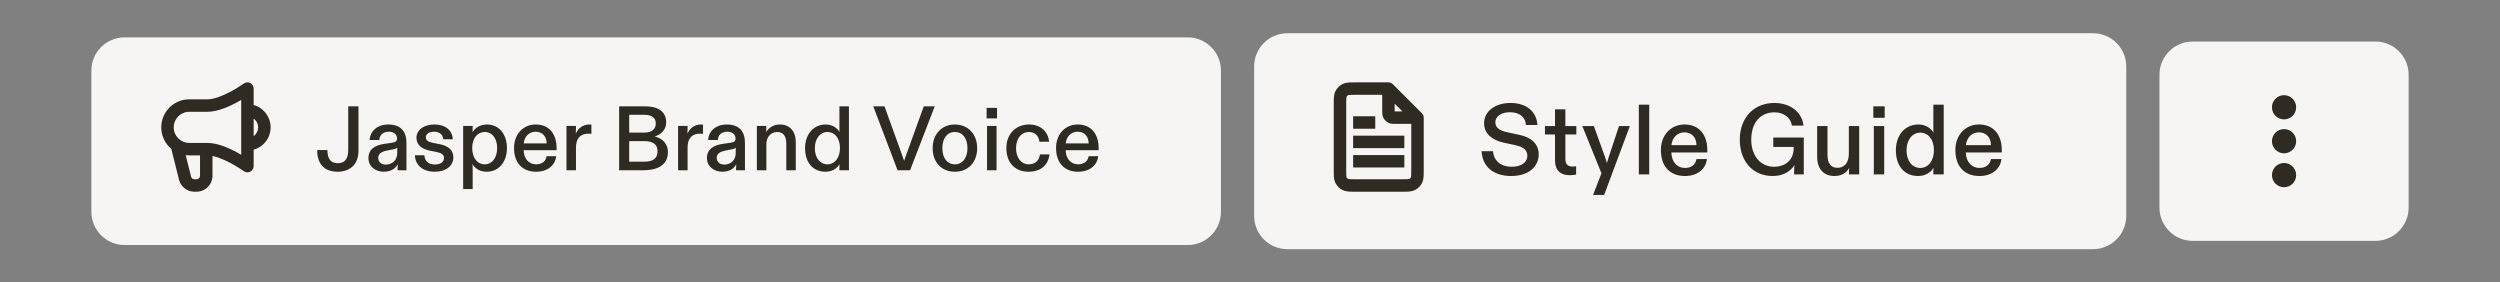 <svg width="301" height="34" viewBox="0 0 301 34" fill="none" xmlns="http://www.w3.org/2000/svg">
<rect x="0" y="0" width="301" height="34" fill="#808080" stroke="none"/>
<path d="M11 8.5C11 6.291 12.791 4.5 15 4.5H143C145.209 4.5 147 6.291 147 8.5V25.5C147 27.709 145.209 29.5 143 29.5H15C12.791 29.5 11 27.709 11 25.5V8.5Z" fill="#F6F5F3"/>
<g clip-path="url(#clip0_51_6514)">
<path d="M22.061 17.485C21.96 17.083 21.553 16.838 21.151 16.939C20.749 17.039 20.505 17.447 20.606 17.848L22.061 17.485ZM22.252 21.341L21.524 21.523L21.524 21.523L22.252 21.341ZM25.583 17.958C25.583 17.544 25.247 17.208 24.833 17.208C24.419 17.208 24.083 17.544 24.083 17.958H25.583ZM23.779 22.328L23.707 21.581L23.707 21.581L23.779 22.328ZM24.828 21.279L24.081 21.207L24.081 21.207L24.828 21.279ZM22.306 21.541L21.595 21.781L21.595 21.781L22.306 21.541ZM23.316 22.329L23.377 21.582L23.377 21.582L23.316 22.329ZM29.791 16.625H29.041V18.125H29.791V16.625ZM29.791 12.541H29.041V14.041H29.791V12.541ZM29.791 20L29.353 20.608C29.581 20.773 29.883 20.796 30.133 20.668C30.384 20.539 30.541 20.281 30.541 20H29.791ZM29.791 10.666H30.541C30.541 10.385 30.384 10.127 30.133 9.999C29.883 9.871 29.581 9.893 29.353 10.058L29.791 10.666ZM20.166 15.333L20.916 15.333L20.166 15.333ZM20.606 17.848L21.524 21.523L22.979 21.159L22.061 17.485L20.606 17.848ZM25.583 21.023V17.958H24.083V21.023H25.583ZM23.523 23.083C23.639 23.083 23.75 23.084 23.852 23.074L23.707 21.581C23.707 21.581 23.698 21.582 23.667 21.583C23.635 21.583 23.592 21.583 23.523 21.583V23.083ZM24.083 21.023C24.083 21.092 24.083 21.135 24.083 21.167C24.082 21.198 24.081 21.207 24.081 21.207L25.574 21.352C25.584 21.25 25.583 21.139 25.583 21.023H24.083ZM23.852 23.074C24.764 22.986 25.486 22.264 25.574 21.352L24.081 21.207C24.062 21.405 23.905 21.562 23.707 21.581L23.852 23.074ZM21.524 21.523C21.547 21.613 21.568 21.7 21.595 21.781L23.016 21.3C23.013 21.291 23.009 21.275 22.979 21.159L21.524 21.523ZM23.523 21.583C23.403 21.583 23.386 21.583 23.377 21.582L23.255 23.077C23.34 23.084 23.43 23.083 23.523 23.083V21.583ZM21.595 21.781C21.841 22.505 22.493 23.015 23.255 23.077L23.377 21.582C23.211 21.568 23.069 21.458 23.016 21.3L21.595 21.781ZM31.083 15.333C31.083 16.047 30.505 16.625 29.791 16.625V18.125C31.333 18.125 32.583 16.875 32.583 15.333H31.083ZM29.791 14.041C30.505 14.041 31.083 14.62 31.083 15.333H32.583C32.583 13.791 31.333 12.541 29.791 12.541V14.041ZM22.791 13.458H24.979V11.958H22.791V13.458ZM29.791 20C30.23 19.392 30.23 19.391 30.23 19.391C30.23 19.391 30.23 19.391 30.23 19.391C30.229 19.391 30.229 19.391 30.229 19.391C30.228 19.39 30.227 19.39 30.227 19.389C30.225 19.387 30.222 19.386 30.219 19.383C30.212 19.379 30.203 19.372 30.191 19.364C30.168 19.347 30.134 19.324 30.091 19.294C30.004 19.235 29.88 19.151 29.725 19.051C29.416 18.851 28.982 18.585 28.482 18.317C27.517 17.802 26.171 17.208 24.979 17.208V18.708C25.768 18.708 26.828 19.135 27.775 19.64C28.23 19.884 28.627 20.128 28.911 20.311C29.053 20.402 29.165 20.478 29.241 20.53C29.279 20.556 29.308 20.577 29.327 20.59C29.337 20.597 29.344 20.602 29.348 20.605C29.35 20.606 29.352 20.607 29.352 20.608C29.353 20.608 29.353 20.608 29.353 20.608C29.353 20.608 29.353 20.608 29.353 20.608C29.353 20.608 29.353 20.608 29.353 20.608C29.353 20.608 29.353 20.608 29.791 20ZM29.041 10.666V20H30.541V10.666H29.041ZM24.979 13.458C26.171 13.458 27.517 12.864 28.482 12.349C28.982 12.082 29.416 11.815 29.725 11.616C29.88 11.516 30.004 11.432 30.091 11.373C30.134 11.343 30.168 11.319 30.191 11.303C30.203 11.294 30.212 11.288 30.219 11.283C30.222 11.281 30.225 11.279 30.227 11.277C30.227 11.277 30.228 11.276 30.229 11.276C30.229 11.276 30.229 11.275 30.23 11.275C30.23 11.275 30.23 11.275 30.23 11.275C30.23 11.275 30.23 11.275 29.791 10.666C29.353 10.058 29.353 10.058 29.353 10.058C29.353 10.058 29.353 10.058 29.353 10.058C29.353 10.058 29.353 10.058 29.353 10.058C29.353 10.058 29.353 10.058 29.352 10.059C29.352 10.059 29.35 10.06 29.348 10.062C29.344 10.065 29.337 10.07 29.327 10.076C29.308 10.09 29.279 10.11 29.241 10.136C29.165 10.188 29.053 10.264 28.911 10.355C28.627 10.539 28.23 10.783 27.775 11.026C26.828 11.532 25.768 11.958 24.979 11.958V13.458ZM24.979 17.208H22.791V18.708H24.979V17.208ZM19.416 15.333C19.416 17.197 20.927 18.708 22.791 18.708V17.208C21.756 17.208 20.916 16.369 20.916 15.333L19.416 15.333ZM22.791 11.958C20.927 11.958 19.416 13.469 19.416 15.333L20.916 15.333C20.916 14.298 21.756 13.458 22.791 13.458V11.958Z" fill="#2F2B23"/>
</g>
<path d="M40.651 20.676C38.935 20.676 38.187 19.62 38.187 18.069H39.419C39.43 19.004 39.738 19.653 40.651 19.653C41.619 19.653 41.927 18.993 41.927 18.025V12.8H43.159V18.19C43.159 19.763 42.158 20.676 40.651 20.676ZM46.196 20.676C45.228 20.676 44.359 20.06 44.359 19.037C44.359 17.915 45.239 17.464 46.284 17.321L47.241 17.178C47.659 17.123 47.802 16.969 47.802 16.672C47.802 16.199 47.428 15.858 46.834 15.858C46.108 15.858 45.701 16.254 45.668 16.859H44.502C44.557 15.814 45.393 14.989 46.757 14.989C48.231 14.989 48.935 15.814 48.935 17.178V20.5H47.868V20.258C47.868 20.093 47.879 19.939 47.89 19.774C47.615 20.313 47.054 20.676 46.196 20.676ZM46.449 19.818C47.23 19.818 47.824 19.268 47.824 18.454V17.772C47.736 17.882 47.538 17.948 47.219 18.003L46.614 18.124C45.987 18.245 45.536 18.487 45.536 19.004C45.536 19.521 45.943 19.818 46.449 19.818ZM52.362 20.676C50.888 20.676 50.008 19.895 49.953 18.696H51.097C51.13 19.378 51.57 19.807 52.351 19.807C53.022 19.807 53.462 19.499 53.462 19.026C53.462 18.641 53.165 18.421 52.56 18.3L51.834 18.157C50.778 17.959 50.14 17.442 50.14 16.584C50.14 15.671 51.009 14.989 52.274 14.989C53.627 14.989 54.463 15.671 54.518 16.771H53.374C53.319 16.188 52.901 15.858 52.241 15.858C51.669 15.858 51.273 16.111 51.273 16.529C51.273 16.903 51.537 17.09 52.175 17.211L52.912 17.354C53.913 17.552 54.584 18.025 54.584 18.938C54.584 19.928 53.737 20.676 52.362 20.676ZM55.764 22.766V15.165H56.908V15.473C56.908 15.616 56.897 15.748 56.886 15.913C57.205 15.385 57.821 14.989 58.635 14.989C60.109 14.989 61.033 16.177 61.033 17.838C61.033 19.554 60.01 20.676 58.602 20.676C57.766 20.676 57.227 20.302 56.886 19.763L56.908 20.236V22.766H55.764ZM58.36 19.785C59.262 19.785 59.856 18.982 59.856 17.827C59.856 16.694 59.284 15.891 58.36 15.891C57.48 15.891 56.853 16.639 56.853 17.827C56.853 18.993 57.469 19.785 58.36 19.785ZM64.541 20.676C62.946 20.676 61.89 19.664 61.89 17.816C61.89 16.155 62.99 14.989 64.497 14.989C66.103 14.989 67.016 16.111 67.016 17.838V18.08H63.045C63.067 19.114 63.683 19.785 64.552 19.785C65.168 19.785 65.707 19.488 65.817 18.806H66.972C66.862 19.818 66.026 20.676 64.541 20.676ZM65.817 17.266C65.806 16.43 65.311 15.858 64.486 15.858C63.683 15.858 63.133 16.463 63.056 17.266H65.817ZM68.203 20.5V15.165H69.347V15.484L69.325 16.089C69.6 15.484 70.128 14.989 70.942 14.989C71.03 14.989 71.118 14.989 71.206 15.011V16.122C71.118 16.111 71.019 16.089 70.865 16.089C69.941 16.089 69.347 16.584 69.347 17.761V20.5H68.203ZM74.545 20.5V12.8H77.68C79.143 12.8 80.21 13.372 80.21 14.736C80.21 15.638 79.561 16.21 78.824 16.43C79.781 16.672 80.419 17.321 80.419 18.311C80.419 19.983 78.989 20.5 77.46 20.5H74.545ZM77.57 19.466C78.67 19.466 79.165 19.037 79.165 18.223C79.165 17.442 78.725 16.991 77.548 16.991H75.755V19.466H77.57ZM77.515 15.968C78.483 15.968 78.956 15.561 78.956 14.868C78.956 14.241 78.56 13.823 77.559 13.823H75.755V15.968H77.515ZM81.642 20.5V15.165H82.786V15.484L82.764 16.089C83.039 15.484 83.567 14.989 84.381 14.989C84.469 14.989 84.557 14.989 84.645 15.011V16.122C84.557 16.111 84.458 16.089 84.304 16.089C83.38 16.089 82.786 16.584 82.786 17.761V20.5H81.642ZM86.952 20.676C85.984 20.676 85.115 20.06 85.115 19.037C85.115 17.915 85.995 17.464 87.04 17.321L87.997 17.178C88.415 17.123 88.558 16.969 88.558 16.672C88.558 16.199 88.184 15.858 87.59 15.858C86.864 15.858 86.457 16.254 86.424 16.859H85.258C85.313 15.814 86.149 14.989 87.513 14.989C88.987 14.989 89.691 15.814 89.691 17.178V20.5H88.624V20.258C88.624 20.093 88.635 19.939 88.646 19.774C88.371 20.313 87.81 20.676 86.952 20.676ZM87.205 19.818C87.986 19.818 88.58 19.268 88.58 18.454V17.772C88.492 17.882 88.294 17.948 87.975 18.003L87.37 18.124C86.743 18.245 86.292 18.487 86.292 19.004C86.292 19.521 86.699 19.818 87.205 19.818ZM91.127 20.5V15.165H92.26V15.462C92.26 15.605 92.26 15.737 92.238 15.902C92.535 15.407 93.107 14.989 93.888 14.989C95.087 14.989 95.813 15.792 95.813 17.134V20.5H94.669V17.288C94.669 16.397 94.306 15.891 93.58 15.891C92.788 15.891 92.271 16.54 92.271 17.332V20.5H91.127ZM99.384 20.676C97.976 20.676 96.931 19.686 96.931 17.838C96.931 16.078 98.02 14.989 99.406 14.989C100.264 14.989 100.814 15.44 101.089 15.902C101.067 15.737 101.067 15.583 101.067 15.429V12.8H102.211V20.5H101.067V20.236C101.067 20.06 101.067 19.917 101.089 19.763C100.836 20.203 100.275 20.676 99.384 20.676ZM99.626 19.785C100.495 19.785 101.133 19.004 101.133 17.827C101.133 16.65 100.506 15.891 99.626 15.891C98.746 15.891 98.108 16.683 98.108 17.838C98.108 19.015 98.735 19.785 99.626 19.785ZM108.066 20.5L105.14 12.8H106.493L108.506 18.366C108.638 18.718 108.748 19.026 108.858 19.367C108.957 19.037 109.078 18.718 109.21 18.366L111.223 12.8H112.543L109.573 20.5H108.066ZM114.965 20.676C113.392 20.676 112.292 19.576 112.292 17.838C112.292 16.133 113.403 14.989 114.965 14.989C116.538 14.989 117.649 16.133 117.649 17.838C117.649 19.576 116.538 20.676 114.965 20.676ZM114.965 19.785C115.889 19.785 116.483 19.026 116.483 17.838C116.483 16.628 115.878 15.891 114.965 15.891C114.063 15.891 113.458 16.628 113.458 17.838C113.458 19.026 114.041 19.785 114.965 19.785ZM118.842 20.5V15.165H119.986V20.5H118.842ZM118.787 14.252V12.987H120.041V14.252H118.787ZM123.838 20.676C122.265 20.676 121.165 19.653 121.165 17.827C121.165 16.089 122.353 14.989 123.893 14.989C125.301 14.989 126.192 15.836 126.313 17.068H125.147C125.081 16.419 124.652 15.891 123.882 15.891C122.98 15.891 122.331 16.661 122.331 17.827C122.331 18.993 122.947 19.785 123.871 19.785C124.674 19.785 125.125 19.279 125.213 18.586H126.357C126.214 19.84 125.356 20.676 123.838 20.676ZM129.8 20.676C128.205 20.676 127.149 19.664 127.149 17.816C127.149 16.155 128.249 14.989 129.756 14.989C131.362 14.989 132.275 16.111 132.275 17.838V18.08H128.304C128.326 19.114 128.942 19.785 129.811 19.785C130.427 19.785 130.966 19.488 131.076 18.806H132.231C132.121 19.818 131.285 20.676 129.8 20.676ZM131.076 17.266C131.065 16.43 130.57 15.858 129.745 15.858C128.942 15.858 128.392 16.463 128.315 17.266H131.076Z" fill="#2F2B23"/>
<path d="M151 8C151 5.791 152.791 4 155 4H252C254.209 4 256 5.791 256 8V26C256 28.209 254.209 30 252 30H155C152.791 30 151 28.209 151 26V8Z" fill="#F6F5F3"/>
<g clip-path="url(#clip1_51_6514)">
<path d="M167.917 10.824C167.917 10.409 167.581 10.074 167.167 10.074C166.753 10.074 166.417 10.409 166.417 10.824H167.917ZM170.51 14.916C170.924 14.916 171.26 14.581 171.26 14.166C171.26 13.752 170.924 13.416 170.51 13.416V14.916ZM167.23 13.848L167.899 13.508L167.899 13.508L167.23 13.848ZM167.485 14.103L167.826 13.435L167.826 13.435L167.485 14.103ZM167.167 10.666L167.697 10.136C167.557 9.996 167.366 9.916 167.167 9.916V10.666ZM170.667 14.166H171.417C171.417 13.968 171.338 13.777 171.197 13.636L170.667 14.166ZM161.971 22.206L162.311 21.538L161.971 22.206ZM161.461 21.696L162.129 21.356L161.461 21.696ZM170.03 22.206L169.689 21.538L170.03 22.206ZM170.54 21.696L169.871 21.356L170.54 21.696ZM161.461 11.303L162.129 11.644L161.461 11.303ZM161.971 10.794L162.311 11.462L161.971 10.794ZM168.333 17.833H169.083V16.333H168.333V17.833ZM163.667 16.333H162.917V17.833H163.667V16.333ZM168.333 20.166H169.083V18.666H168.333V20.166ZM163.667 18.666H162.917V20.166H163.667V18.666ZM164.833 15.5H165.583V14H164.833V15.5ZM163.667 14H162.917V15.5H163.667V14ZM166.417 10.824V13.233H167.917V10.824H166.417ZM168.1 14.916H170.51V13.416H168.1V14.916ZM166.417 13.233C166.417 13.384 166.416 13.543 166.427 13.677C166.439 13.821 166.468 14.003 166.562 14.188L167.899 13.508C167.93 13.569 167.926 13.606 167.922 13.555C167.92 13.53 167.919 13.494 167.918 13.438C167.917 13.382 167.917 13.317 167.917 13.233H166.417ZM168.1 13.416C168.017 13.416 167.952 13.416 167.896 13.416C167.839 13.415 167.803 13.413 167.778 13.411C167.727 13.407 167.765 13.404 167.826 13.435L167.145 14.771C167.331 14.866 167.512 14.894 167.656 14.906C167.791 14.917 167.949 14.916 168.1 14.916V13.416ZM166.562 14.188C166.69 14.439 166.894 14.643 167.145 14.771L167.826 13.435C167.857 13.451 167.883 13.476 167.899 13.508L166.562 14.188ZM168.8 21.583H163.2V23.083H168.8V21.583ZM162.083 20.466V12.533H160.583V20.466H162.083ZM163.2 11.416H167.167V9.916H163.2V11.416ZM169.917 14.166V20.466H171.417V14.166H169.917ZM166.636 11.197L170.137 14.697L171.197 13.636L167.697 10.136L166.636 11.197ZM163.2 21.583C162.861 21.583 162.652 21.583 162.495 21.57C162.347 21.558 162.312 21.538 162.311 21.538L161.63 22.874C161.878 23.001 162.132 23.045 162.373 23.065C162.605 23.084 162.886 23.083 163.2 23.083V21.583ZM160.583 20.466C160.583 20.781 160.583 21.062 160.602 21.294C160.622 21.535 160.666 21.788 160.792 22.037L162.129 21.356C162.128 21.354 162.109 21.32 162.097 21.172C162.084 21.015 162.083 20.806 162.083 20.466H160.583ZM162.311 21.538C162.233 21.498 162.169 21.434 162.129 21.356L160.792 22.037C160.976 22.397 161.269 22.691 161.63 22.874L162.311 21.538ZM168.8 23.083C169.114 23.083 169.395 23.084 169.628 23.065C169.868 23.045 170.122 23.001 170.37 22.874L169.689 21.538C169.688 21.538 169.654 21.558 169.505 21.57C169.348 21.583 169.139 21.583 168.8 21.583V23.083ZM169.917 20.466C169.917 20.806 169.916 21.015 169.903 21.172C169.891 21.32 169.872 21.354 169.871 21.356L171.208 22.037C171.334 21.788 171.379 21.535 171.398 21.294C171.417 21.062 171.417 20.781 171.417 20.466H169.917ZM170.37 22.874C170.731 22.691 171.024 22.397 171.208 22.037L169.871 21.356C169.831 21.434 169.768 21.498 169.689 21.538L170.37 22.874ZM162.083 12.533C162.083 12.194 162.084 11.985 162.097 11.828C162.109 11.68 162.128 11.645 162.129 11.644L160.792 10.963C160.666 11.211 160.622 11.465 160.602 11.706C160.583 11.938 160.583 12.219 160.583 12.533H162.083ZM163.2 9.916C162.886 9.916 162.605 9.916 162.373 9.935C162.132 9.955 161.878 9.999 161.63 10.125L162.311 11.462C162.312 11.461 162.347 11.442 162.495 11.43C162.652 11.417 162.861 11.416 163.2 11.416V9.916ZM162.129 11.644C162.169 11.566 162.233 11.502 162.311 11.462L161.63 10.125C161.269 10.309 160.976 10.602 160.792 10.963L162.129 11.644ZM168.333 16.333H163.667V17.833H168.333V16.333ZM168.333 18.666H163.667V20.166H168.333V18.666ZM164.833 14H163.667V15.5H164.833V14Z" fill="#2F2B23"/>
</g>
<path d="M181.936 21.192C179.788 21.192 178.468 20.028 178.384 18.204H179.764C179.836 19.392 180.76 20.076 181.984 20.076C183.136 20.076 183.892 19.596 183.892 18.732C183.892 18.012 183.328 17.664 182.368 17.46L181.024 17.172C179.728 16.896 178.684 16.14 178.684 14.832C178.684 13.404 180.016 12.396 181.852 12.396C183.82 12.396 185.008 13.452 185.104 15.048H183.724C183.676 14.16 183.004 13.512 181.804 13.512C180.796 13.512 180.04 13.98 180.04 14.712C180.04 15.396 180.568 15.732 181.48 15.924L182.932 16.236C184.252 16.512 185.26 17.244 185.26 18.588C185.26 20.064 184.048 21.192 181.936 21.192ZM188.999 21.096C187.943 21.096 187.223 20.58 187.223 19.284V16.188H186.011V15.18H187.223V13.164H188.471V15.18H189.791V16.188H188.471V19.116C188.471 19.764 188.759 20.052 189.323 20.052C189.467 20.052 189.611 20.04 189.767 20.016V21.012C189.587 21.06 189.299 21.096 188.999 21.096ZM191.807 23.472L192.815 20.868L190.511 15.18H191.903L193.247 18.912C193.319 19.128 193.403 19.356 193.475 19.62L193.691 18.912L194.927 15.18H196.235L193.139 23.472H191.807ZM197.317 21V12.6H198.565V21H197.317ZM202.863 21.192C201.123 21.192 199.971 20.088 199.971 18.072C199.971 16.26 201.171 14.988 202.815 14.988C204.567 14.988 205.563 16.212 205.563 18.096V18.36H201.231C201.255 19.488 201.927 20.22 202.875 20.22C203.547 20.22 204.135 19.896 204.255 19.152H205.515C205.395 20.256 204.483 21.192 202.863 21.192ZM204.255 17.472C204.243 16.56 203.703 15.936 202.803 15.936C201.927 15.936 201.327 16.596 201.243 17.472H204.255ZM213.443 21.192C211.019 21.192 209.471 19.392 209.471 16.824C209.471 14.076 211.259 12.396 213.623 12.396C215.591 12.396 216.971 13.524 217.139 15.12H215.747C215.615 14.196 214.787 13.524 213.635 13.524C212.015 13.524 210.851 14.7 210.851 16.824C210.851 18.756 211.967 20.076 213.587 20.076C214.979 20.076 215.963 19.248 215.963 17.796V17.688H213.503V16.56H217.175V21H216.011V20.676C216.011 20.412 216.023 20.136 216.047 19.86C215.627 20.616 214.691 21.192 213.443 21.192ZM220.872 21.192C219.612 21.192 218.784 20.388 218.784 18.876V15.18H220.032V18.66C220.032 19.62 220.404 20.208 221.232 20.208C222.072 20.208 222.6 19.572 222.6 18.516V15.18H223.848V21H222.612V20.7C222.612 20.532 222.624 20.352 222.648 20.196C222.36 20.784 221.748 21.192 220.872 21.192ZM225.608 21V15.18H226.856V21H225.608ZM225.548 14.184V12.804H226.916V14.184H225.548ZM230.939 21.192C229.403 21.192 228.263 20.112 228.263 18.096C228.263 16.176 229.451 14.988 230.963 14.988C231.899 14.988 232.499 15.48 232.799 15.984C232.775 15.804 232.775 15.636 232.775 15.468V12.6H234.023V21H232.775V20.712C232.775 20.52 232.775 20.364 232.799 20.196C232.523 20.676 231.911 21.192 230.939 21.192ZM231.203 20.22C232.151 20.22 232.847 19.368 232.847 18.084C232.847 16.8 232.163 15.972 231.203 15.972C230.243 15.972 229.547 16.836 229.547 18.096C229.547 19.38 230.231 20.22 231.203 20.22ZM238.318 21.192C236.578 21.192 235.426 20.088 235.426 18.072C235.426 16.26 236.626 14.988 238.27 14.988C240.022 14.988 241.018 16.212 241.018 18.096V18.36H236.686C236.71 19.488 237.382 20.22 238.33 20.22C239.002 20.22 239.59 19.896 239.71 19.152H240.97C240.85 20.256 239.938 21.192 238.318 21.192ZM239.71 17.472C239.698 16.56 239.158 15.936 238.258 15.936C237.382 15.936 236.782 16.596 236.698 17.472H239.71Z" fill="#2F2B23"/>
<path d="M260 9C260 6.791 261.791 5 264 5H286C288.209 5 290 6.791 290 9V25C290 27.209 288.209 29 286 29H264C261.791 29 260 27.209 260 25V9Z" fill="#F6F5F3"/>
<path d="M275 17.584C275.322 17.584 275.583 17.322 275.583 17C275.583 16.678 275.322 16.417 275 16.417C274.678 16.417 274.417 16.678 274.417 17C274.417 17.322 274.678 17.584 275 17.584Z" fill="#2F2B23"/>
<path d="M275 13.5C275.322 13.5 275.583 13.239 275.583 12.917C275.583 12.595 275.322 12.334 275 12.334C274.678 12.334 274.417 12.595 274.417 12.917C274.417 13.239 274.678 13.5 275 13.5Z" fill="#2F2B23"/>
<path d="M275 21.667C275.322 21.667 275.583 21.406 275.583 21.084C275.583 20.761 275.322 20.5 275 20.5C274.678 20.5 274.417 20.761 274.417 21.084C274.417 21.406 274.678 21.667 275 21.667Z" fill="#2F2B23"/>
<path d="M275 17.584C275.322 17.584 275.583 17.322 275.583 17C275.583 16.678 275.322 16.417 275 16.417C274.678 16.417 274.417 16.678 274.417 17C274.417 17.322 274.678 17.584 275 17.584Z" stroke="#2F2B23" stroke-width="1.75" stroke-linecap="square"/>
<path d="M275 13.5C275.322 13.5 275.583 13.239 275.583 12.917C275.583 12.595 275.322 12.334 275 12.334C274.678 12.334 274.417 12.595 274.417 12.917C274.417 13.239 274.678 13.5 275 13.5Z" stroke="#2F2B23" stroke-width="1.75" stroke-linecap="square"/>
<path d="M275 21.667C275.322 21.667 275.583 21.406 275.583 21.084C275.583 20.761 275.322 20.5 275 20.5C274.678 20.5 274.417 20.761 274.417 21.084C274.417 21.406 274.678 21.667 275 21.667Z" stroke="#2F2B23" stroke-width="1.75" stroke-linecap="square"/>
<defs>
<clipPath id="clip0_51_6514">
<rect width="14" height="14" fill="white" transform="translate(19 9.5)"/>
</clipPath>
<clipPath id="clip1_51_6514">
<rect width="14" height="14" fill="white" transform="translate(159 9.5)"/>
</clipPath>
</defs>
</svg>
